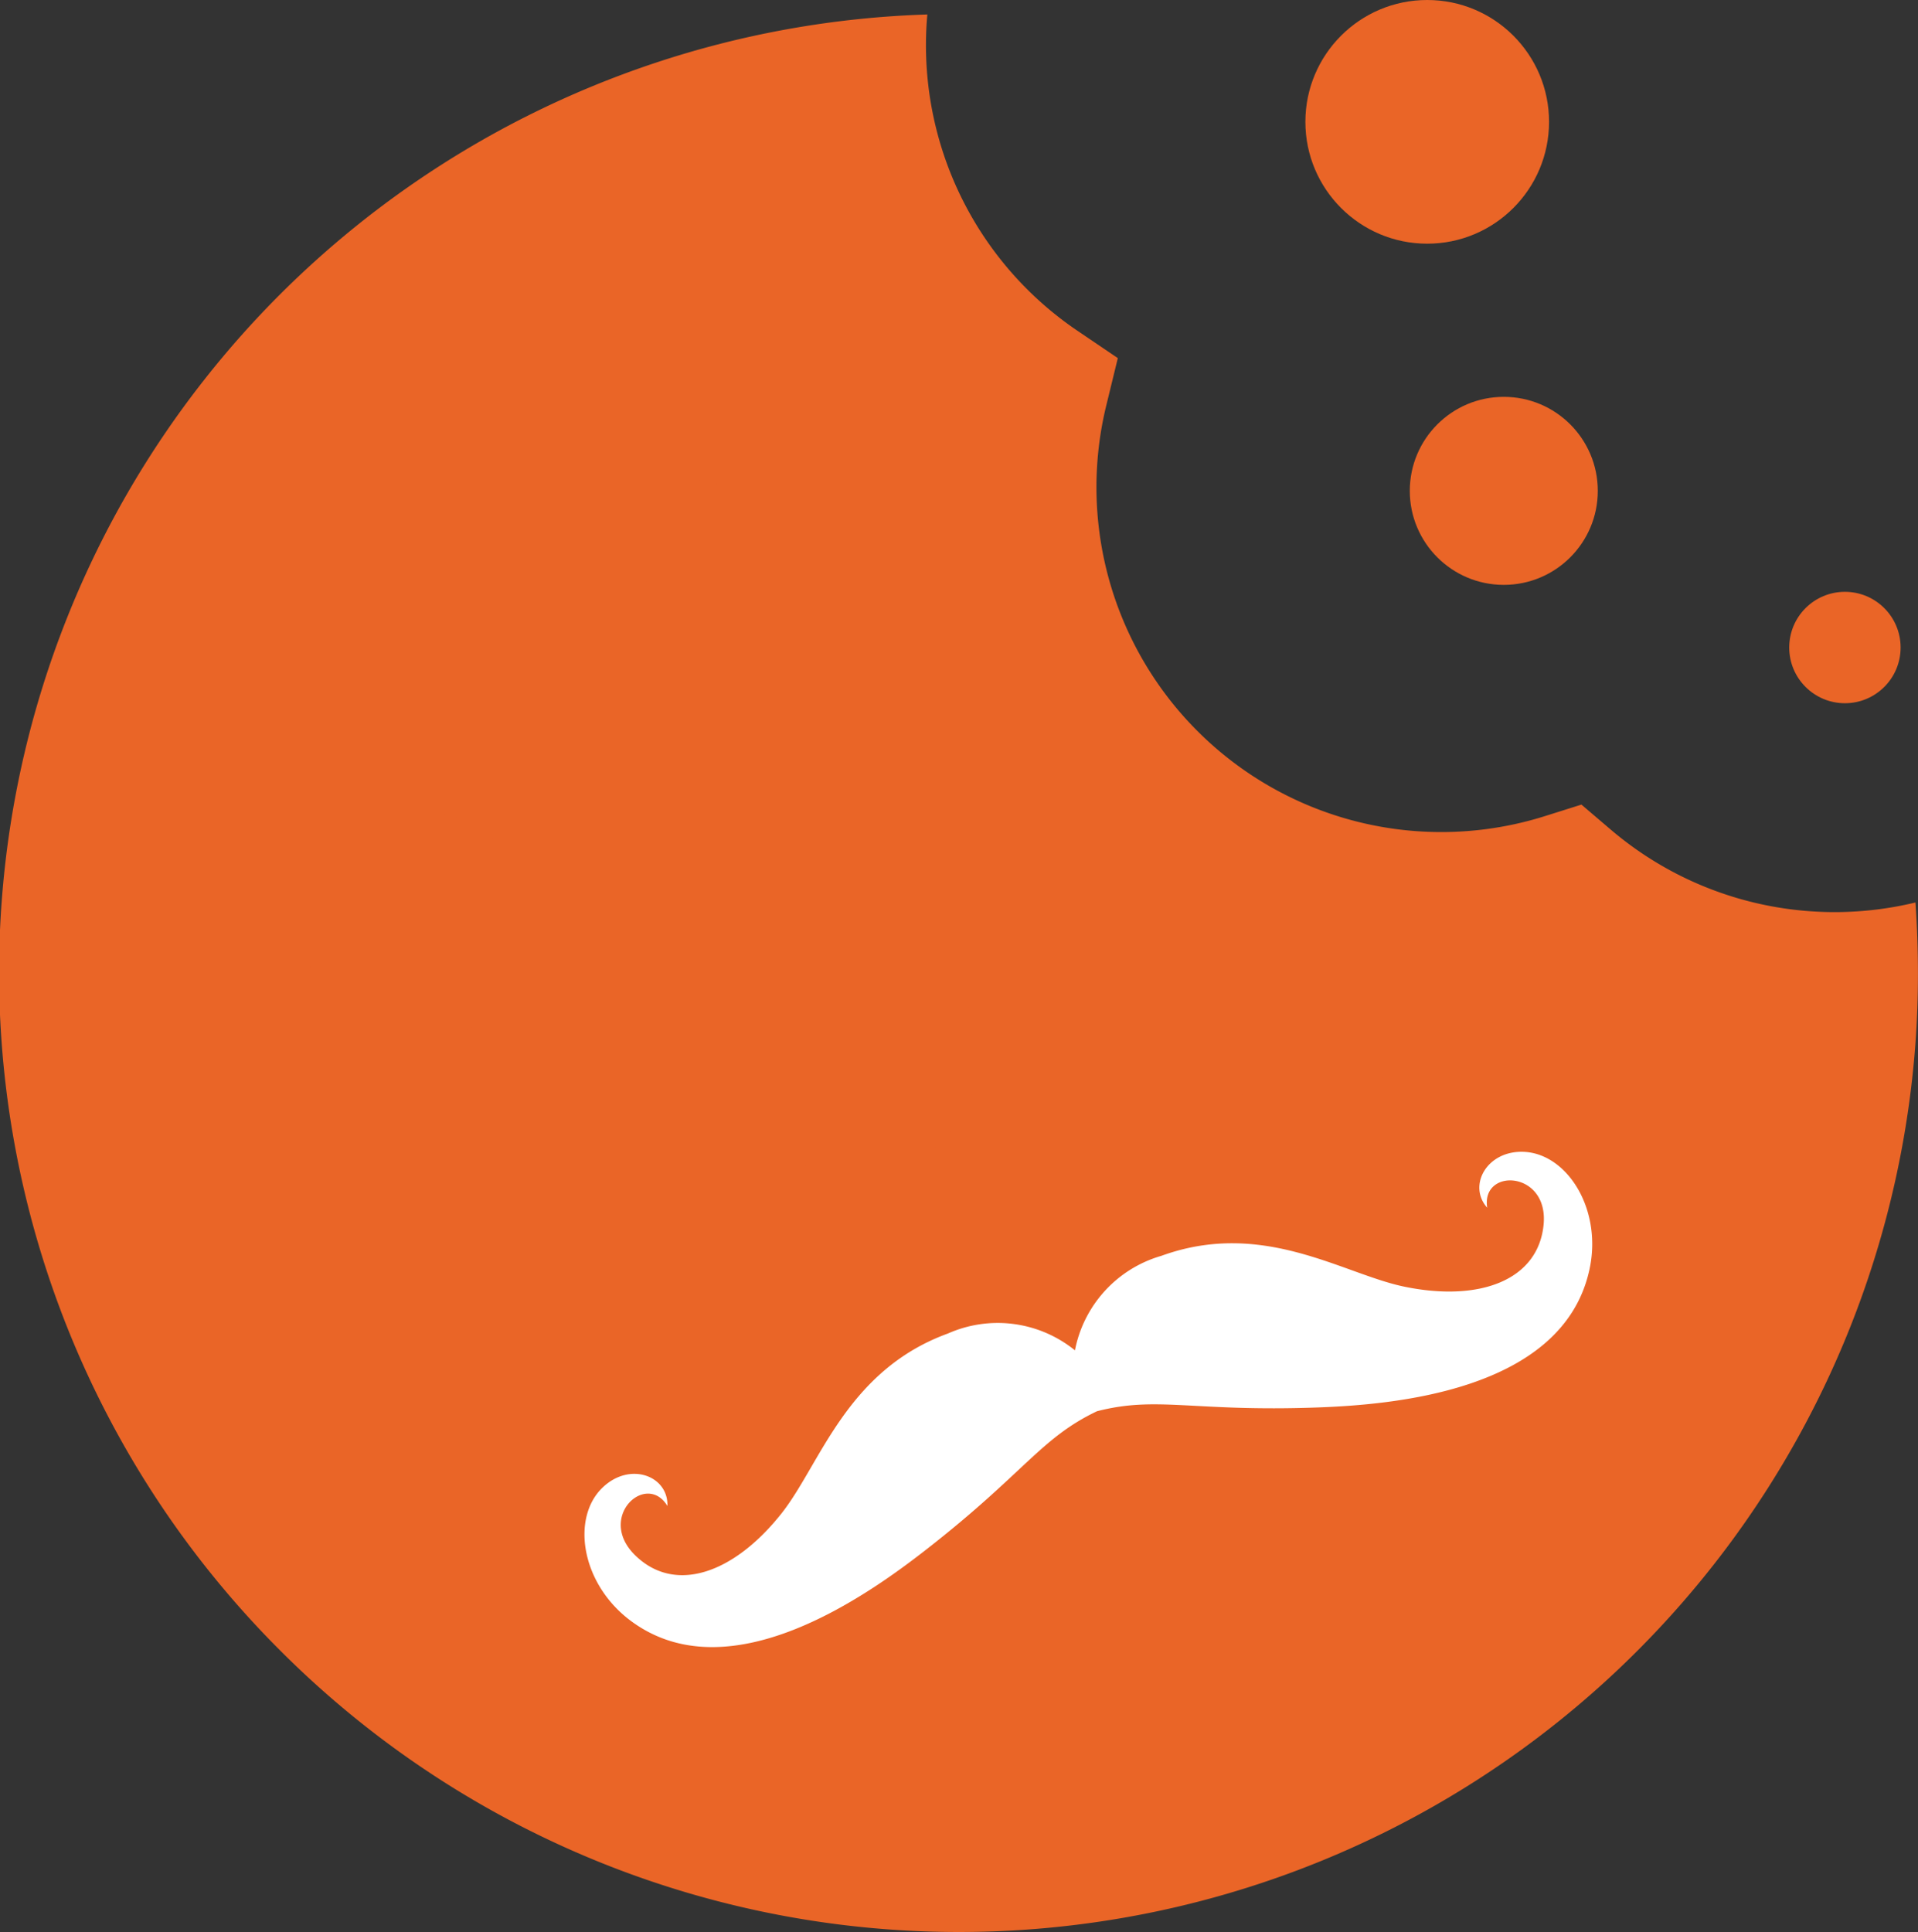 <svg xmlns="http://www.w3.org/2000/svg" width="63.193" height="63.652" viewBox="0 0 63.193 63.652">
  <rect x="0" y="0" width="63.193" height="63.652" fill="#333333" stroke="none"/>
  <g id="Groupe_593" data-name="Groupe 593" transform="translate(-821.114 -1030)">
    <g id="icons_cookies" data-name="icons/cookies" transform="translate(821.114 1030)">
      <path id="Shape" d="M9.255,53.921A31.573,31.573,0,0,1,30.554,0c-.031.335-.046.67-.046,1.013a11.359,11.359,0,0,0,5,9.413l1.321.895-.378,1.551a11.361,11.361,0,0,0,14.441,13.54l1.212-.382.967.825a11.364,11.364,0,0,0,10.037,2.4q.082,1.134.083,2.321t-.085,2.355A31.6,31.6,0,0,1,9.255,53.921Z" transform="translate(0 0.477)" fill="#ea6527"/>
      <circle id="Oval" cx="3.785" cy="3.785" r="3.785" transform="translate(9.979 26.722)" fill="#ea6527"/>
      <circle id="Oval-2" data-name="Oval" cx="4.014" cy="4.014" r="4.014" transform="translate(24.2 30.736)" fill="#ea6527"/>
      <circle id="Oval-3" data-name="Oval" cx="5.276" cy="5.276" r="5.276" transform="translate(38.536 35.209)" fill="#ea6527"/>
      <circle id="Oval-4" data-name="Oval" cx="2.294" cy="2.294" r="2.294" transform="translate(22.938 46.563)" fill="#ea6527"/>
      <circle id="Oval-5" data-name="Oval" cx="2.064" cy="2.064" r="2.064" transform="translate(20.874 15.827)" fill="#ea6527"/>
      <circle id="Oval-6" data-name="Oval" cx="3.097" cy="3.097" r="3.097" transform="translate(46.449 13.074)" fill="#ea6527"/>
      <circle id="Oval-7" data-name="Oval" cx="4.014" cy="4.014" r="4.014" transform="translate(43.009)" fill="#ea6527"/>
      <circle id="Oval-8" data-name="Oval" cx="1.835" cy="1.835" r="1.835" transform="translate(58.95 19.497)" fill="#ea6527"/>
    </g>
    <path id="Tracé_10786" data-name="Tracé 10786" d="M192.422,192.635c-1.14-.5-2.168.384-1.8,1.3.258-1.312,2.32-.461,1.559,1.151-.785,1.662-2.846,1.7-5.02.356-1.751-1.082-3.606-3.686-7.167-3.686a4.038,4.038,0,0,0-3.739,1.952,4.038,4.038,0,0,0-3.739-1.952c-3.561,0-5.416,2.6-7.167,3.686-2.174,1.345-4.235,1.306-5.02-.356-.762-1.612,1.3-2.464,1.559-1.151.372-.921-.655-1.807-1.8-1.3-1.307.576-1.747,2.7-.65,4.407,2.205,3.421,7.62,1.917,9.962,1.159,3.916-1.267,4.8-2.164,6.851-2.361,2.051.2,2.935,1.093,6.851,2.361,2.342.758,7.756,2.261,9.962-1.159C194.169,195.339,193.729,193.211,192.422,192.635Z" transform="matrix(0.94, -0.342, 0.342, 0.94, 624.603, 952.68)" fill="#fff"/>
  </g>
</svg>

